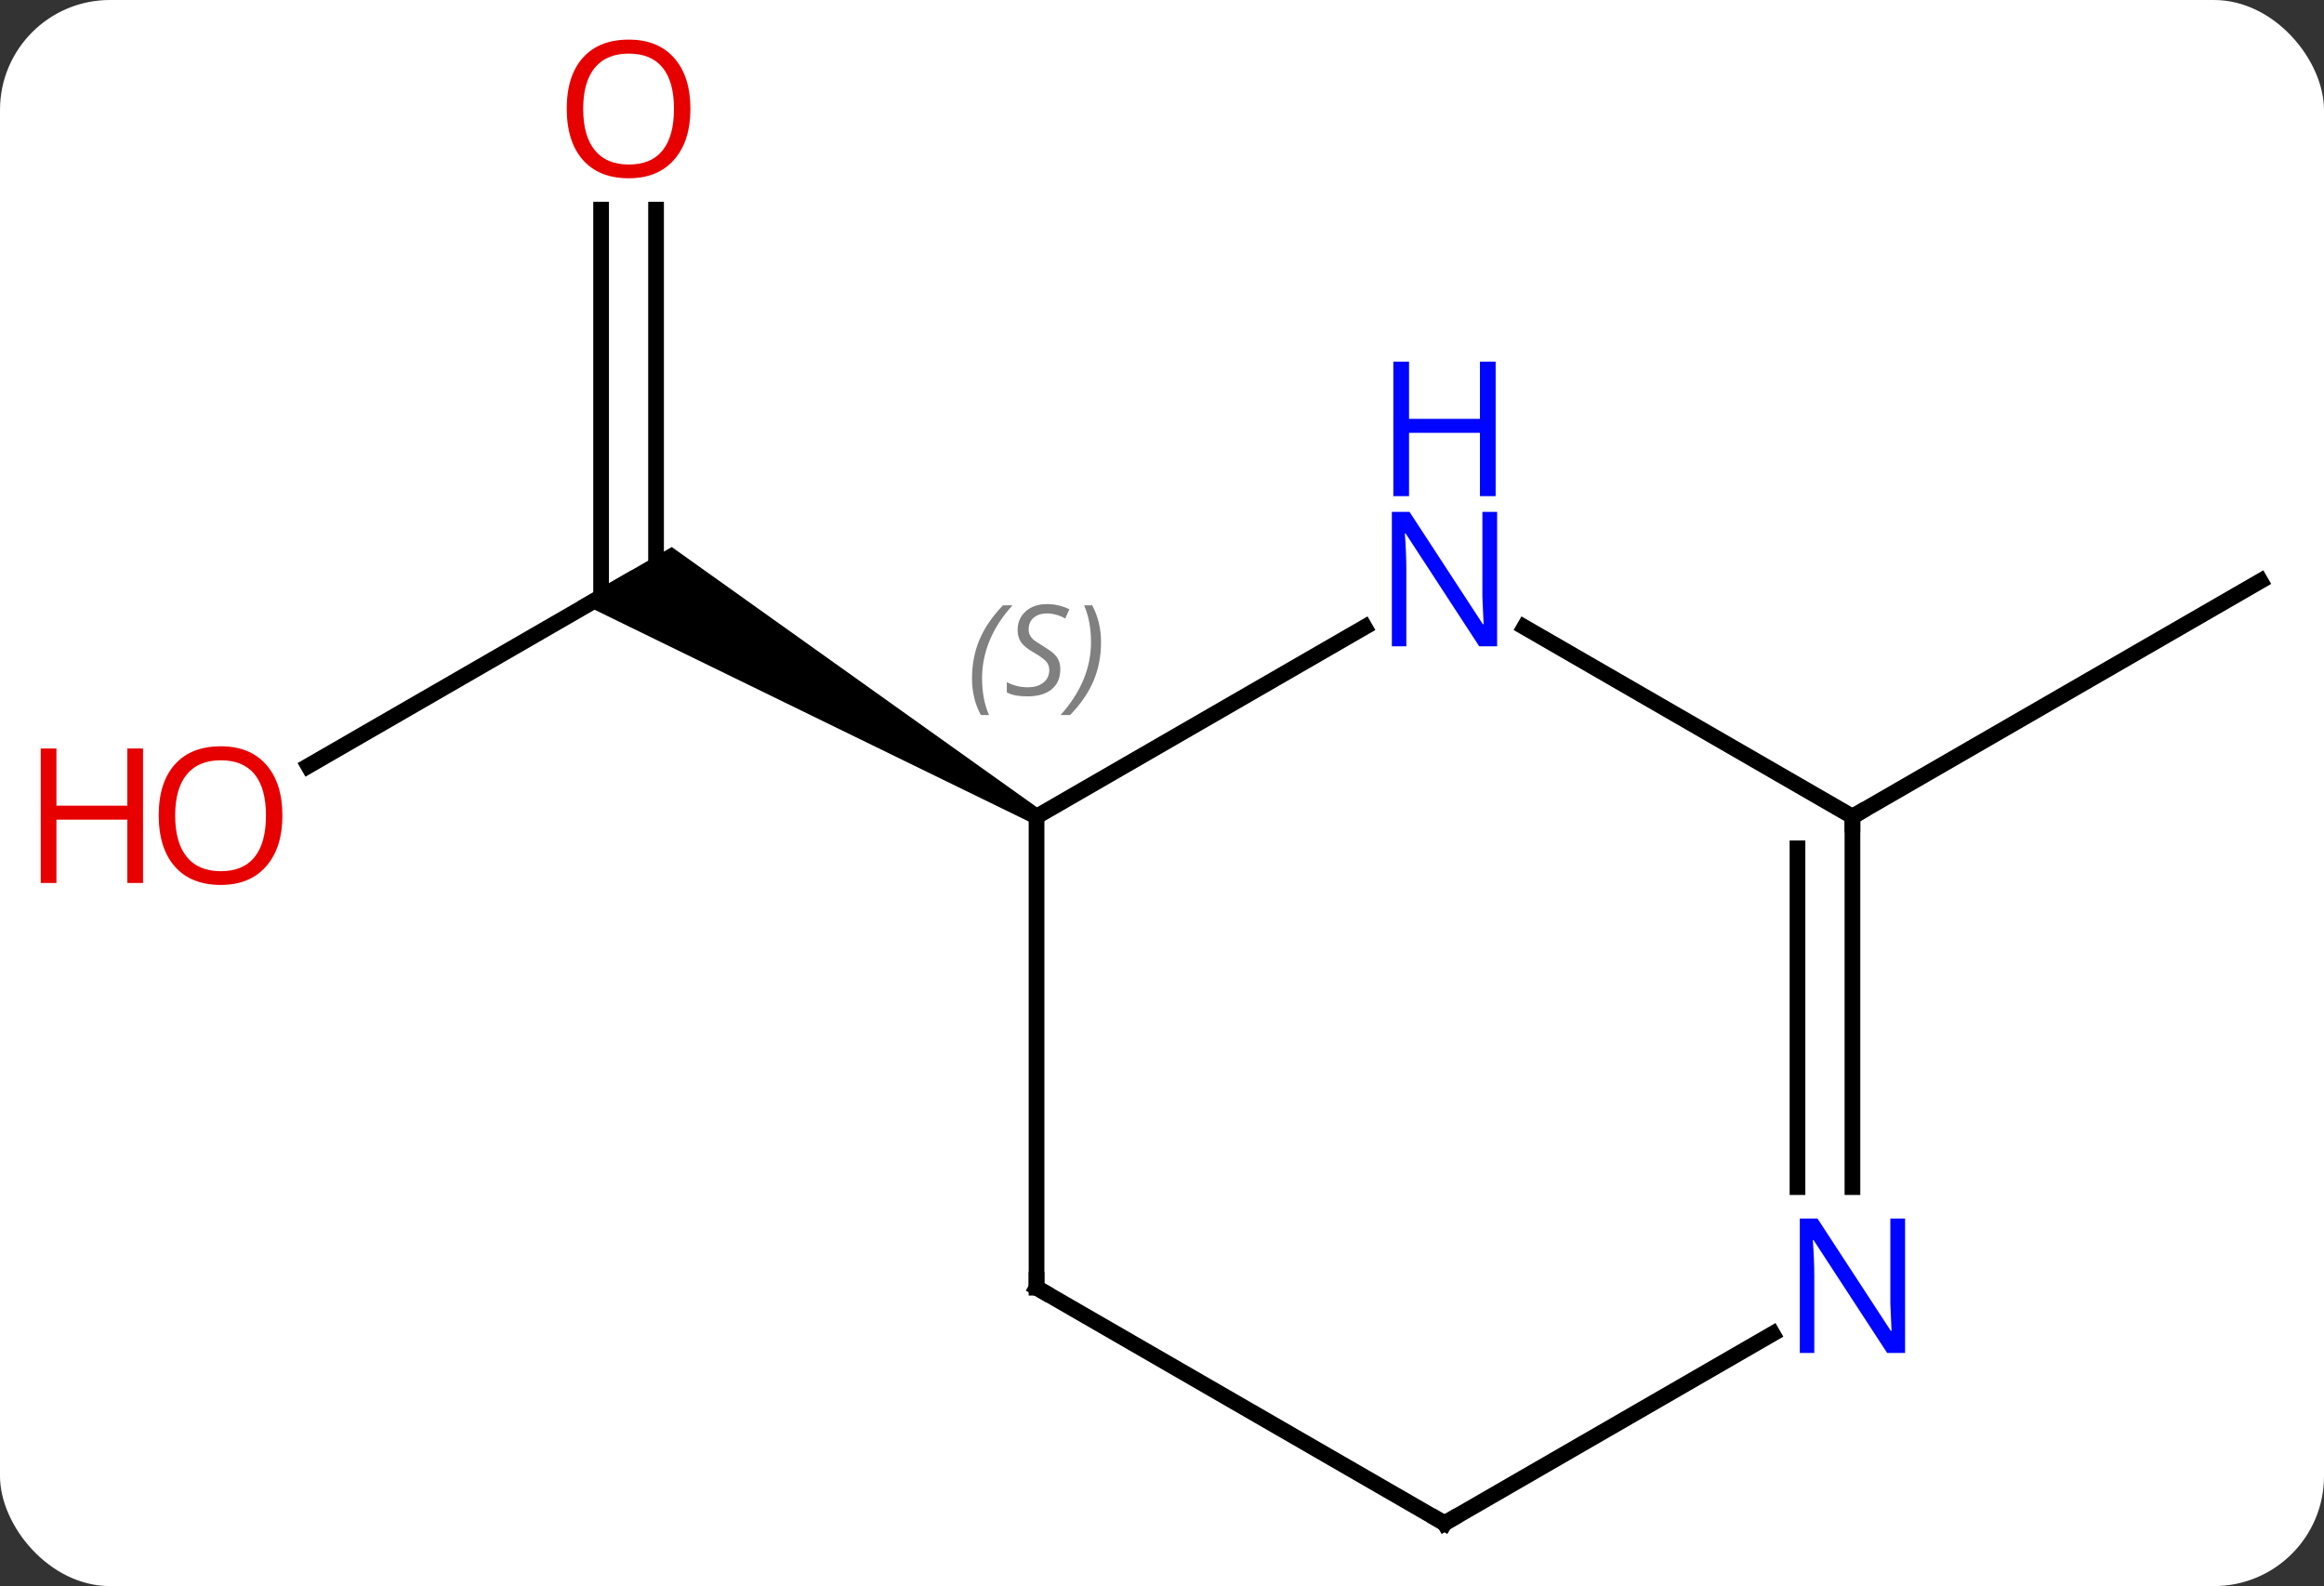 <svg width="148" viewBox="0 0 148 101" style="fill-opacity:1; color-rendering:auto; color-interpolation:auto; text-rendering:auto; stroke:black; stroke-linecap:square; stroke-miterlimit:10; shape-rendering:auto; stroke-opacity:1; fill:black; stroke-dasharray:none; font-weight:normal; stroke-width:1; font-family:'Open Sans'; font-style:normal; stroke-linejoin:miter; font-size:12; stroke-dashoffset:0; image-rendering:auto;" height="101" class="cas-substance-image" xmlns:xlink="http://www.w3.org/1999/xlink" xmlns="http://www.w3.org/2000/svg"><rect x="0" y="0" width="148" height="101" fill="#333333" stroke="none"/><svg class="cas-substance-single-component"><rect y="0" x="0" width="148" stroke="none" ry="7" rx="7" height="101" fill="white" class="cas-substance-group"/><svg y="0" x="0" width="148" viewBox="0 0 148 101" style="fill:black;" height="101" class="cas-substance-single-component-image"><svg><g><g transform="translate(79,52)" style="text-rendering:geometricPrecision; color-rendering:optimizeQuality; color-interpolation:linearRGB; stroke-linecap:butt; image-rendering:optimizeQuality;"><line y2="-3.226" y1="-15" x2="-59.365" x1="-38.97" style="fill:none;"/><line y2="-38.648" y1="-15" x2="-37.22" x1="-37.22" style="fill:none;"/><line y2="-38.648" y1="-13.99" x2="-40.72" x1="-40.72" style="fill:none;"/><path style="stroke:none;" d="M-12.74 -0.433 L-13.24 0.433 L-42.22 -13.701 L-36.22 -17.165 Z"/><line y2="0" y1="-15" x2="38.97" x1="64.953" style="fill:none;"/><line y2="-12.065" y1="0" x2="7.906" x1="-12.99" style="fill:none;"/><line y2="30" y1="0" x2="-12.99" x1="-12.99" style="fill:none;"/><line y2="0" y1="-12.065" x2="38.97" x1="18.074" style="fill:none;"/><line y2="45" y1="30" x2="12.99" x1="-12.99" style="fill:none;"/><line y2="23.594" y1="0" x2="38.97" x1="38.97" style="fill:none;"/><line y2="23.594" y1="2.021" x2="35.47" x1="35.47" style="fill:none;"/><line y2="32.935" y1="45" x2="33.886" x1="12.99" style="fill:none;"/></g><g transform="translate(79,52)" style="fill:rgb(230,0,0); text-rendering:geometricPrecision; color-rendering:optimizeQuality; image-rendering:optimizeQuality; font-family:'Open Sans'; stroke:rgb(230,0,0); color-interpolation:linearRGB;"><path style="stroke:none;" d="M-61.016 -0.07 Q-61.016 1.992 -62.055 3.172 Q-63.094 4.352 -64.937 4.352 Q-66.828 4.352 -67.859 3.188 Q-68.891 2.023 -68.891 -0.086 Q-68.891 -2.18 -67.859 -3.328 Q-66.828 -4.477 -64.937 -4.477 Q-63.078 -4.477 -62.047 -3.305 Q-61.016 -2.133 -61.016 -0.07 ZM-67.844 -0.07 Q-67.844 1.664 -67.101 2.57 Q-66.359 3.477 -64.937 3.477 Q-63.516 3.477 -62.789 2.578 Q-62.062 1.68 -62.062 -0.07 Q-62.062 -1.805 -62.789 -2.695 Q-63.516 -3.586 -64.937 -3.586 Q-66.359 -3.586 -67.101 -2.688 Q-67.844 -1.789 -67.844 -0.07 Z"/><path style="stroke:none;" d="M-69.891 4.227 L-70.891 4.227 L-70.891 0.195 L-75.406 0.195 L-75.406 4.227 L-76.406 4.227 L-76.406 -4.336 L-75.406 -4.336 L-75.406 -0.695 L-70.891 -0.695 L-70.891 -4.336 L-69.891 -4.336 L-69.891 4.227 Z"/><path style="stroke:none;" d="M-35.032 -45.07 Q-35.032 -43.008 -36.072 -41.828 Q-37.111 -40.648 -38.954 -40.648 Q-40.845 -40.648 -41.876 -41.812 Q-42.907 -42.977 -42.907 -45.086 Q-42.907 -47.18 -41.876 -48.328 Q-40.845 -49.477 -38.954 -49.477 Q-37.095 -49.477 -36.064 -48.305 Q-35.032 -47.133 -35.032 -45.07 ZM-41.861 -45.07 Q-41.861 -43.336 -41.118 -42.43 Q-40.376 -41.523 -38.954 -41.523 Q-37.532 -41.523 -36.806 -42.422 Q-36.079 -43.32 -36.079 -45.07 Q-36.079 -46.805 -36.806 -47.695 Q-37.532 -48.586 -38.954 -48.586 Q-40.376 -48.586 -41.118 -47.688 Q-41.861 -46.789 -41.861 -45.07 Z"/></g><g transform="translate(79,52)" style="font-size:8.4px; fill:gray; text-rendering:geometricPrecision; image-rendering:optimizeQuality; color-rendering:optimizeQuality; font-family:'Open Sans'; font-style:italic; stroke:gray; color-interpolation:linearRGB;"><path style="stroke:none;" d="M-17.099 -8.797 Q-17.099 -10.125 -16.63 -11.25 Q-16.161 -12.375 -15.13 -13.453 L-14.52 -13.453 Q-15.489 -12.391 -15.973 -11.219 Q-16.458 -10.047 -16.458 -8.812 Q-16.458 -7.484 -16.02 -6.469 L-16.536 -6.469 Q-17.099 -7.5 -17.099 -8.797 ZM-11.476 -9.391 Q-11.476 -8.562 -12.023 -8.109 Q-12.57 -7.656 -13.57 -7.656 Q-13.976 -7.656 -14.289 -7.711 Q-14.601 -7.766 -14.882 -7.906 L-14.882 -8.562 Q-14.257 -8.234 -13.554 -8.234 Q-12.929 -8.234 -12.554 -8.531 Q-12.179 -8.828 -12.179 -9.344 Q-12.179 -9.656 -12.382 -9.883 Q-12.585 -10.109 -13.148 -10.438 Q-13.742 -10.766 -13.968 -11.094 Q-14.195 -11.422 -14.195 -11.875 Q-14.195 -12.609 -13.679 -13.07 Q-13.164 -13.531 -12.32 -13.531 Q-11.945 -13.531 -11.609 -13.453 Q-11.273 -13.375 -10.898 -13.203 L-11.164 -12.609 Q-11.414 -12.766 -11.734 -12.852 Q-12.054 -12.938 -12.32 -12.938 Q-12.851 -12.938 -13.171 -12.664 Q-13.492 -12.391 -13.492 -11.922 Q-13.492 -11.719 -13.421 -11.57 Q-13.351 -11.422 -13.21 -11.289 Q-13.07 -11.156 -12.648 -10.906 Q-12.085 -10.562 -11.882 -10.367 Q-11.679 -10.172 -11.578 -9.938 Q-11.476 -9.703 -11.476 -9.391 ZM-8.882 -11.109 Q-8.882 -9.781 -9.358 -8.648 Q-9.835 -7.516 -10.85 -6.469 L-11.46 -6.469 Q-9.522 -8.625 -9.522 -11.109 Q-9.522 -12.438 -9.96 -13.453 L-9.444 -13.453 Q-8.882 -12.391 -8.882 -11.109 Z"/></g><g transform="translate(79,52)" style="fill:rgb(0,5,255); text-rendering:geometricPrecision; color-rendering:optimizeQuality; image-rendering:optimizeQuality; font-family:'Open Sans'; stroke:rgb(0,5,255); color-interpolation:linearRGB;"><path style="stroke:none;" d="M16.342 -10.844 L15.201 -10.844 L10.513 -18.031 L10.467 -18.031 Q10.56 -16.766 10.56 -15.719 L10.56 -10.844 L9.638 -10.844 L9.638 -19.406 L10.763 -19.406 L15.435 -12.25 L15.482 -12.25 Q15.482 -12.406 15.435 -13.266 Q15.388 -14.125 15.404 -14.5 L15.404 -19.406 L16.342 -19.406 L16.342 -10.844 Z"/><path style="stroke:none;" d="M16.248 -20.406 L15.248 -20.406 L15.248 -24.438 L10.732 -24.438 L10.732 -20.406 L9.732 -20.406 L9.732 -28.969 L10.732 -28.969 L10.732 -25.328 L15.248 -25.328 L15.248 -28.969 L16.248 -28.969 L16.248 -20.406 Z"/></g><g transform="translate(79,52)" style="stroke-linecap:butt; text-rendering:geometricPrecision; color-rendering:optimizeQuality; image-rendering:optimizeQuality; font-family:'Open Sans'; color-interpolation:linearRGB; stroke-miterlimit:5;"><path style="fill:none;" d="M-12.99 29.5 L-12.99 30 L-12.557 30.25"/><path style="fill:none;" d="M38.97 0.5 L38.97 0 L39.403 -0.25"/><path style="fill:none;" d="M12.557 44.75 L12.99 45 L13.423 44.75"/><path style="fill:rgb(0,5,255); stroke:none;" d="M42.322 34.156 L41.181 34.156 L36.493 26.969 L36.447 26.969 Q36.54 28.234 36.54 29.281 L36.54 34.156 L35.618 34.156 L35.618 25.594 L36.743 25.594 L41.415 32.75 L41.462 32.75 Q41.462 32.594 41.415 31.734 Q41.368 30.875 41.384 30.5 L41.384 25.594 L42.322 25.594 L42.322 34.156 Z"/></g></g></svg></svg></svg></svg>